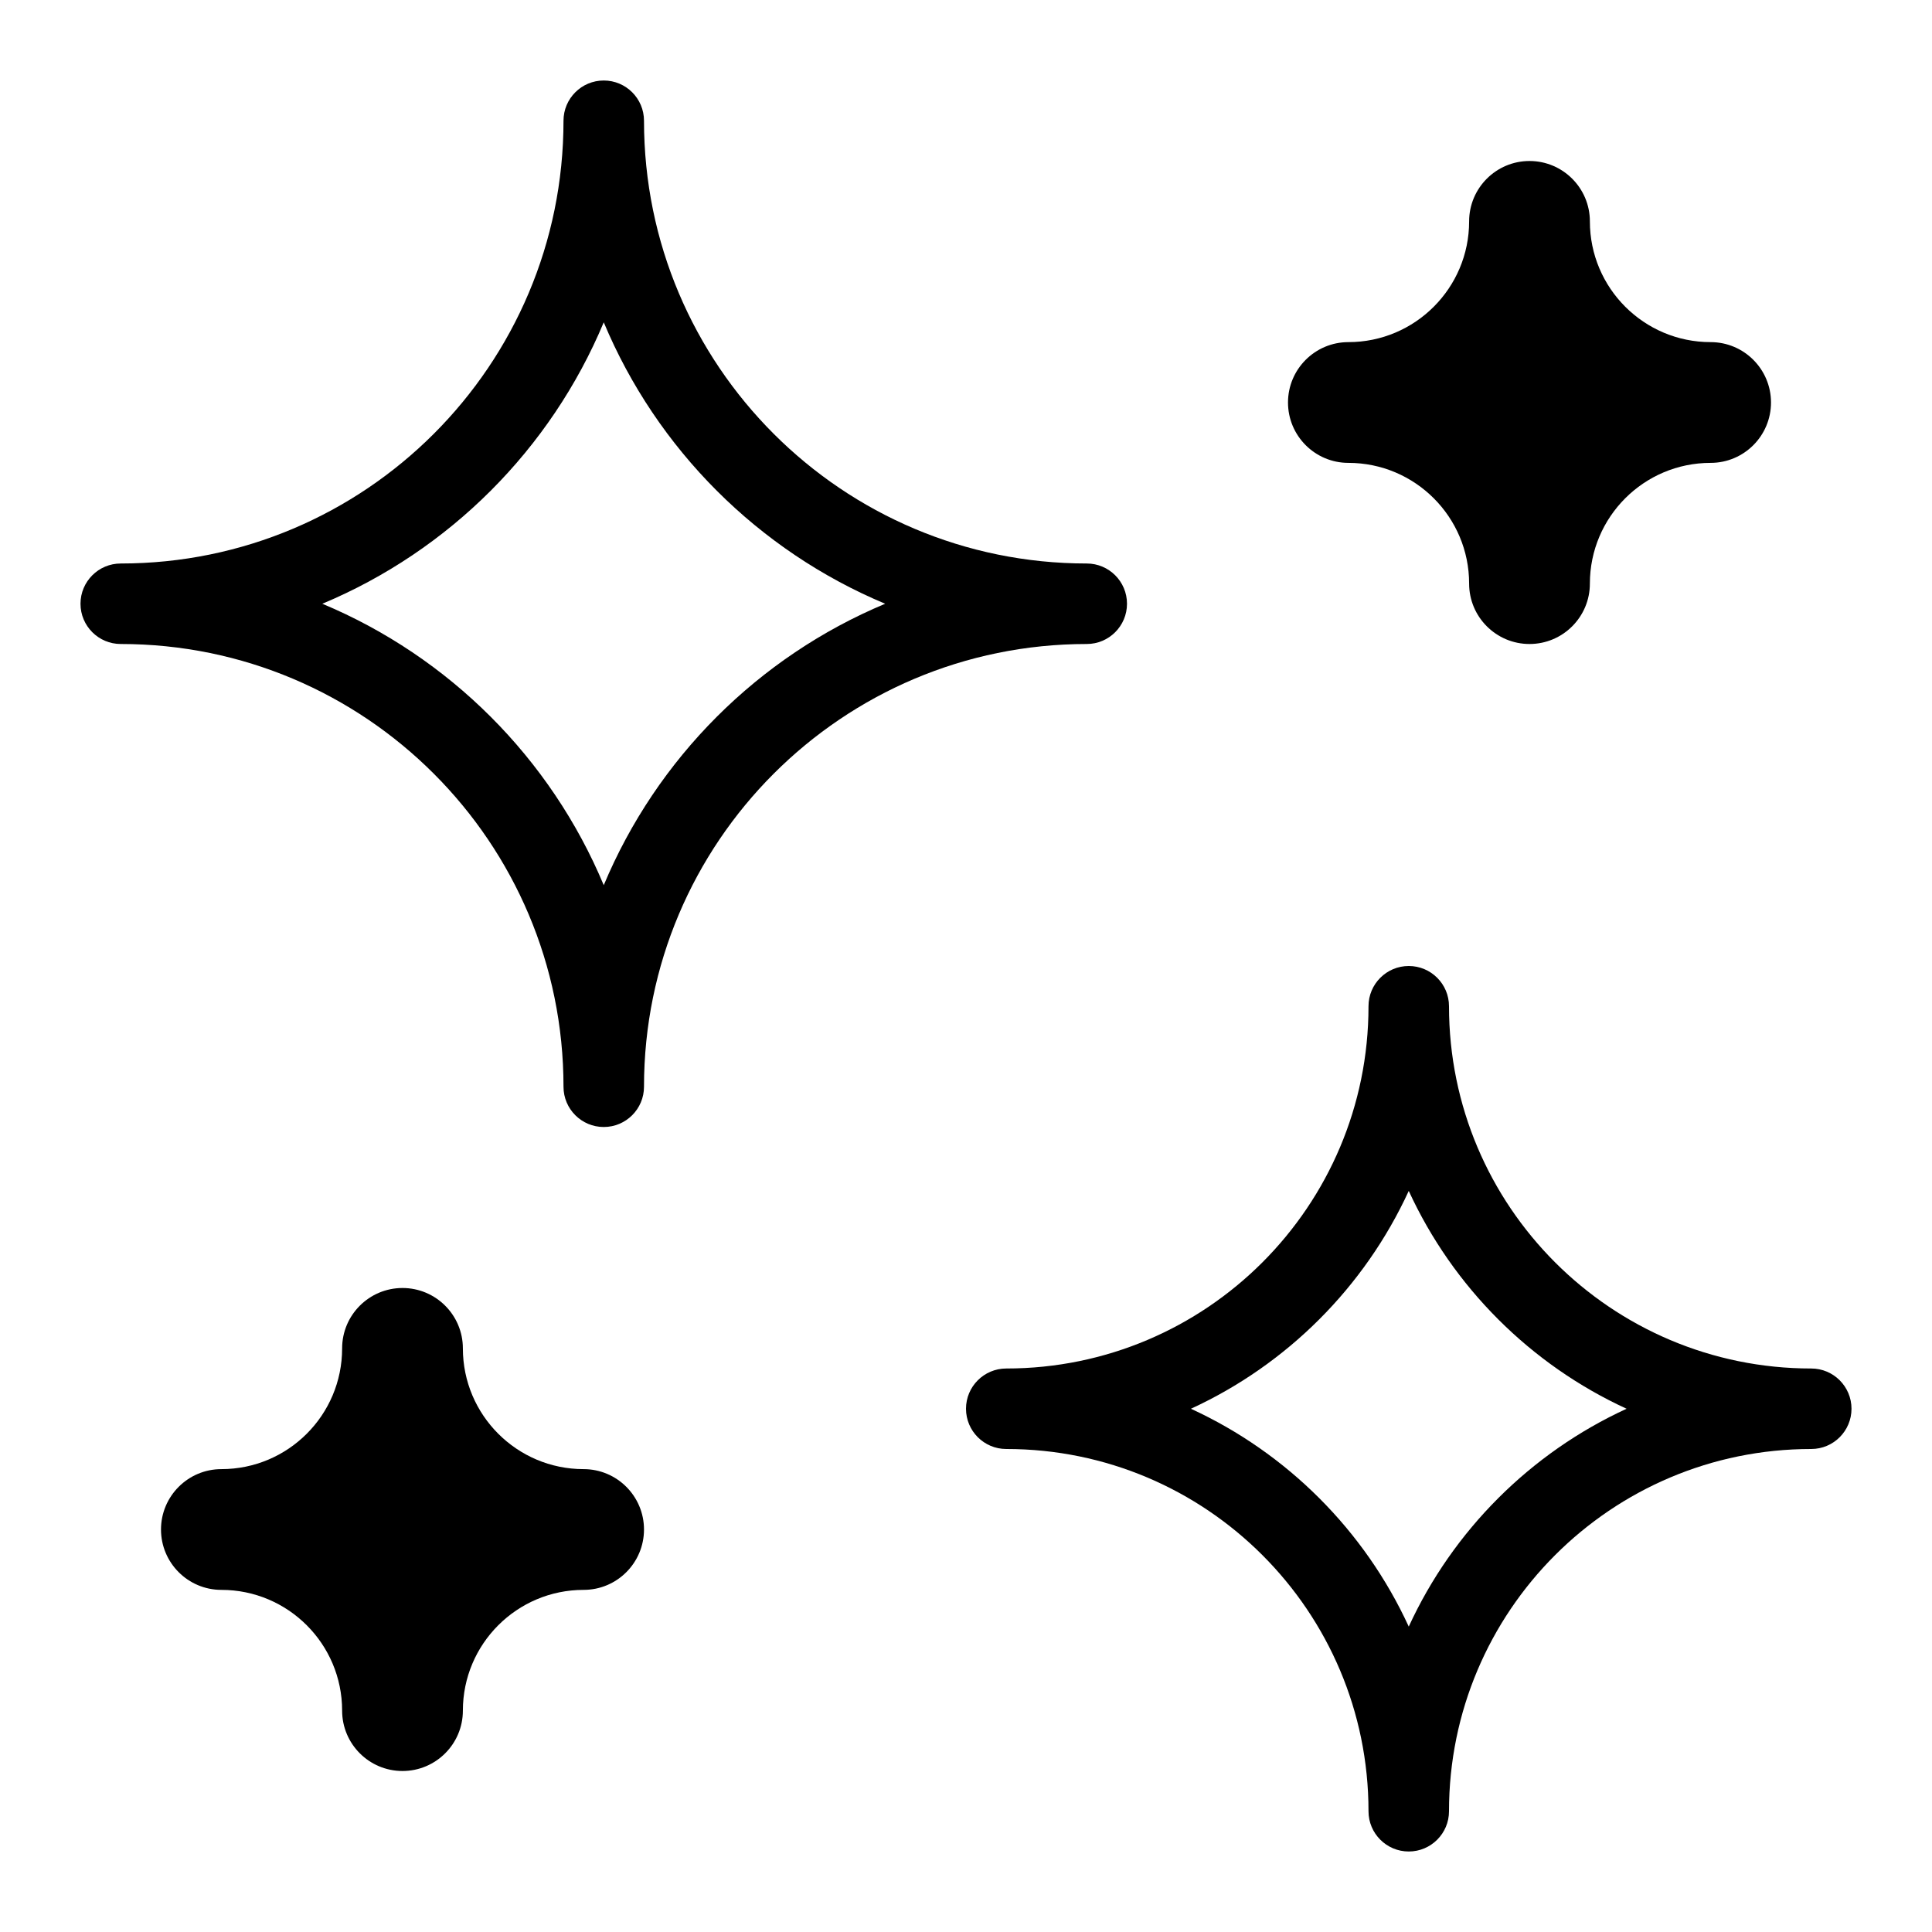 <?xml version="1.0" encoding="UTF-8"?>
<svg xmlns="http://www.w3.org/2000/svg" width="24" height="24" version="1.1" viewBox="0 0 24 24">

        <path  d="M14,7.5c0-.276-.224-.5-.5-.5-3.037,0-5.5-2.463-5.5-5.5,0-.276-.224-.5-.5-.5s-.5.224-.5.5c0,3.037-2.463,5.5-5.5,5.5-.276,0-.5.224-.5.5s.224.5.5.5c3.037,0,5.5,2.463,5.5,5.5,0,.276.224.5.5.5s.5-.224.5-.5c0-3.037,2.463-5.5,5.5-5.5.276,0,.5-.224.5-.5ZM7.5,10.996c-.659-1.576-1.92-2.837-3.496-3.496,1.576-.659,2.837-1.92,3.496-3.496.659,1.576,1.92,2.837,3.496,3.496-1.576.659-2.837,1.92-3.496,3.496Z"/>
        <path  d="M22.5,17c-2.485,0-4.5-2.015-4.5-4.5,0-.276-.224-.5-.5-.5s-.5.224-.5.5c0,2.485-2.015,4.5-4.5,4.5-.276,0-.5.224-.5.5s.224.5.5.5c2.485,0,4.5,2.015,4.5,4.5,0,.276.224.5.5.5s.5-.224.5-.5c0-2.485,2.015-4.5,4.5-4.5.276,0,.5-.224.5-.5s-.224-.5-.5-.5ZM17.5,20.206c-.549-1.194-1.512-2.157-2.706-2.706,1.194-.549,2.157-1.512,2.706-2.706.549,1.194,1.512,2.157,2.706,2.706-1.194.549-2.157,1.512-2.706,2.706Z"/>
        <path  d="M16.75,5.75c.828,0,1.5.672,1.5,1.5,0,.414.336.75.75.75s.75-.336.75-.75c0-.828.672-1.5,1.5-1.5.414,0,.75-.336.75-.75s-.336-.75-.75-.75c-.828,0-1.5-.672-1.5-1.5,0-.414-.336-.75-.75-.75s-.75.336-.75.75c0,.828-.672,1.5-1.5,1.5-.414,0-.75.336-.75.75s.336.75.75.75Z"/>
        <path  d="M7.25,18.25c-.828,0-1.5-.672-1.5-1.5,0-.414-.336-.75-.75-.75s-.75.336-.75.75c0,.828-.672,1.5-1.5,1.5-.414,0-.75.336-.75.75s.336.75.75.75c.828,0,1.5.672,1.5,1.5,0,.414.336.75.75.75s.75-.336.75-.75c0-.828.672-1.5,1.5-1.5.414,0,.75-.336.75-.75s-.336-.75-.75-.75Z"/>
 
</svg>